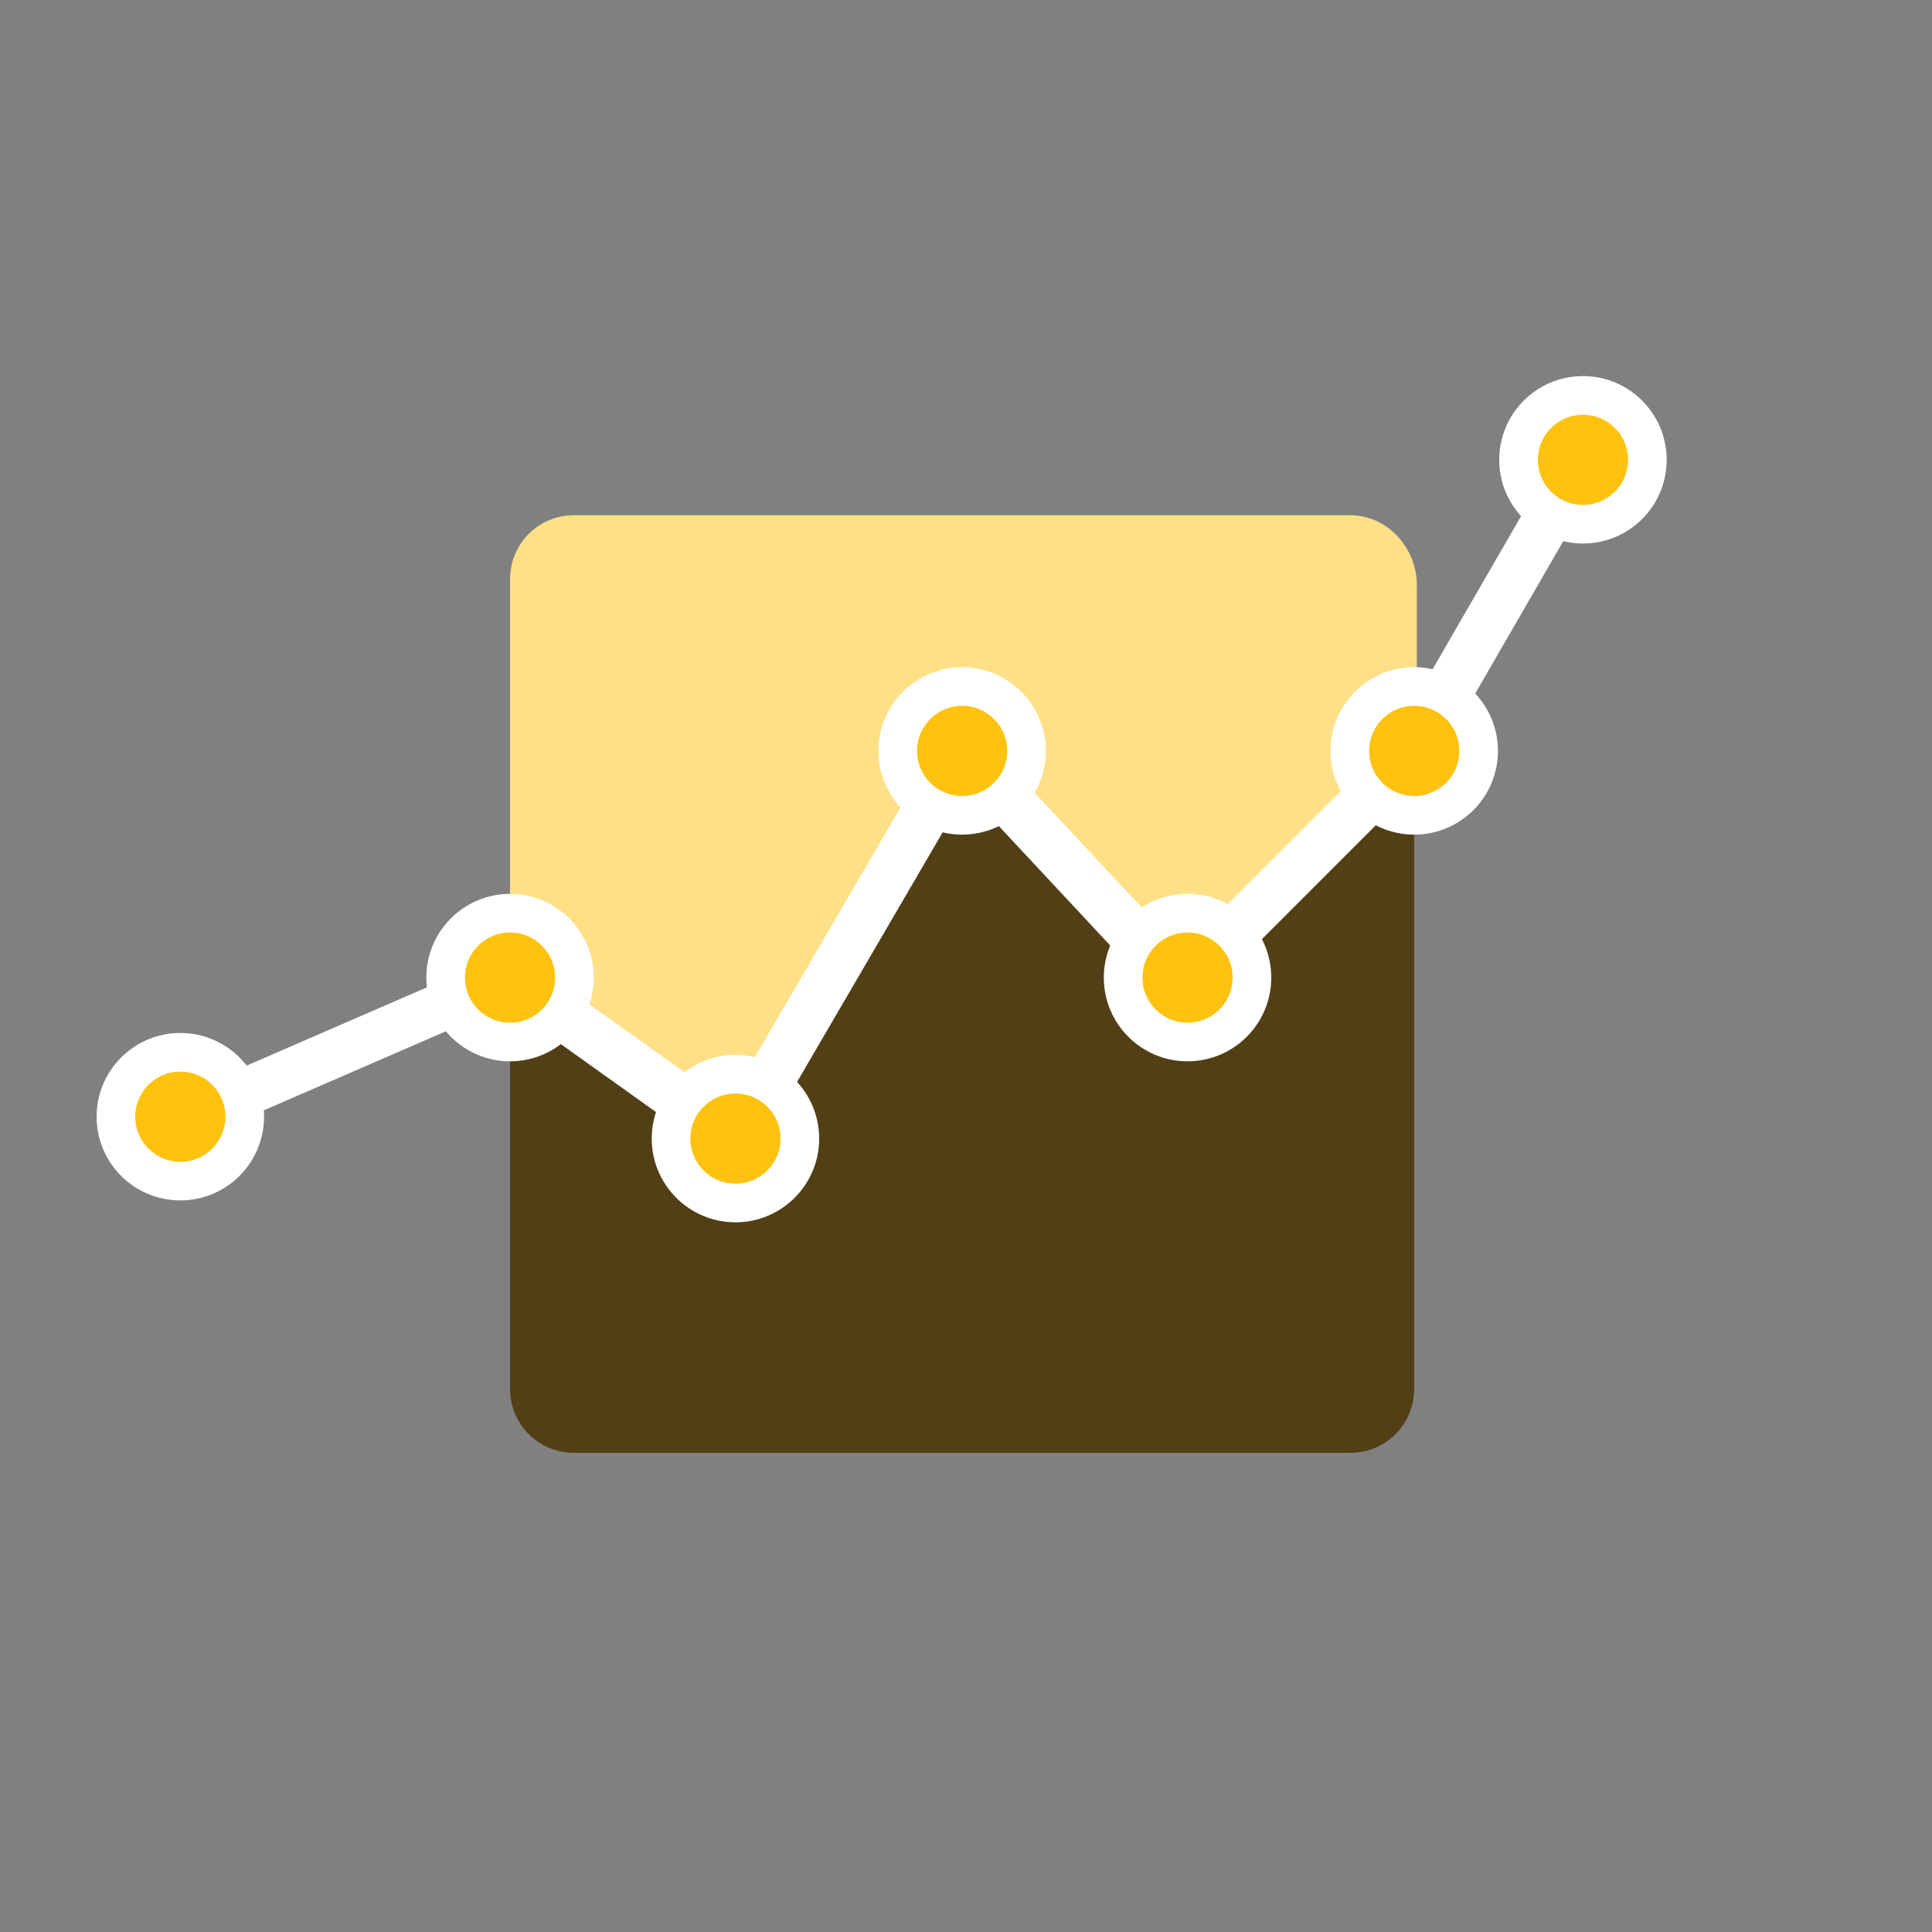 <?xml version="1.0" encoding="utf-8"?>
<!-- Generator: Adobe Illustrator 16.0.0, SVG Export Plug-In . SVG Version: 6.00 Build 0)  -->
<!DOCTYPE svg PUBLIC "-//W3C//DTD SVG 1.1//EN" "http://www.w3.org/Graphics/SVG/1.1/DTD/svg11.dtd">
<svg version="1.1" id="Layer_1" xmlns="http://www.w3.org/2000/svg" xmlns:xlink="http://www.w3.org/1999/xlink" x="0px" y="0px"
	 width="150px" height="150px" viewBox="0 0 150 150" enable-background="new 0 0 150 150" xml:space="preserve">
<rect x="0" y="0" width="150" height="150" fill="#808080" stroke="none"/>
<path fill="#FFE086" d="M104.8,40H44.6c-2.8,0-5,2.2-5,5v30.8l17.6,12.5l17.6-30.1l17.6,17.6l17.6-17.6V45.1
	C109.8,42.3,107.6,40,104.8,40z"/>
<path fill="#514015" d="M74.7,58.3L57.1,88.4L39.6,75.9v31.9c0,2.8,2.2,5,5,5h60.2c2.8,0,5-2.2,5-5V58.3L92.2,75.9L74.7,58.3z"/>
<rect x="37.5" y="80.3" transform="matrix(-0.814 -0.581 0.581 -0.814 39.903 177.133)" fill="#FFFFFF" width="21.6" height="3.8"/>
<polygon fill="#FFFFFF" points="40.3,77.6 15.2,88.5 13.7,85.1 38.8,74.2 "/>
<circle fill="#FFC20E" stroke="#FFFFFF" stroke-width="3" stroke-miterlimit="10" cx="39.6" cy="75.9" r="5"/>
<circle fill="#FFC20E" stroke="#FFFFFF" stroke-width="3" stroke-miterlimit="10" cx="14" cy="86.7" r="5"/>
<rect x="64" y="56" transform="matrix(-0.864 -0.504 0.504 -0.864 85.835 169.99)" fill="#FFFFFF" width="3.8" height="34.9"/>
<polygon fill="#FFFFFF" points="121.2,34.7 124.5,36.6 111.5,59.1 108.2,57.2 "/>
<circle fill="#FFC20E" stroke="#FFFFFF" stroke-width="3" stroke-miterlimit="10" cx="57.1" cy="88.4" r="5"/>
<rect x="70.6" y="65.9" transform="matrix(-0.682 -0.731 0.731 -0.682 90.865 174.988)" fill="#FFFFFF" width="25.7" height="3.8"/>
<circle fill="#FFC20E" stroke="#FFFFFF" stroke-width="3" stroke-miterlimit="10" cx="74.7" cy="58.3" r="5"/>
<rect x="99.1" y="54.7" transform="matrix(-0.707 -0.707 0.707 -0.707 125.013 186.005)" fill="#FFFFFF" width="3.8" height="24.8"/>
<circle fill="#FFC20E" stroke="#FFFFFF" stroke-width="3" stroke-miterlimit="10" cx="92.2" cy="75.9" r="5"/>
<circle fill="#FFC20E" stroke="#FFFFFF" stroke-width="3" stroke-miterlimit="10" cx="109.8" cy="58.3" r="5"/>
<circle fill="#FFC20E" stroke="#FFFFFF" stroke-width="3" stroke-miterlimit="10" cx="122.9" cy="35.7" r="5"/>
</svg>
